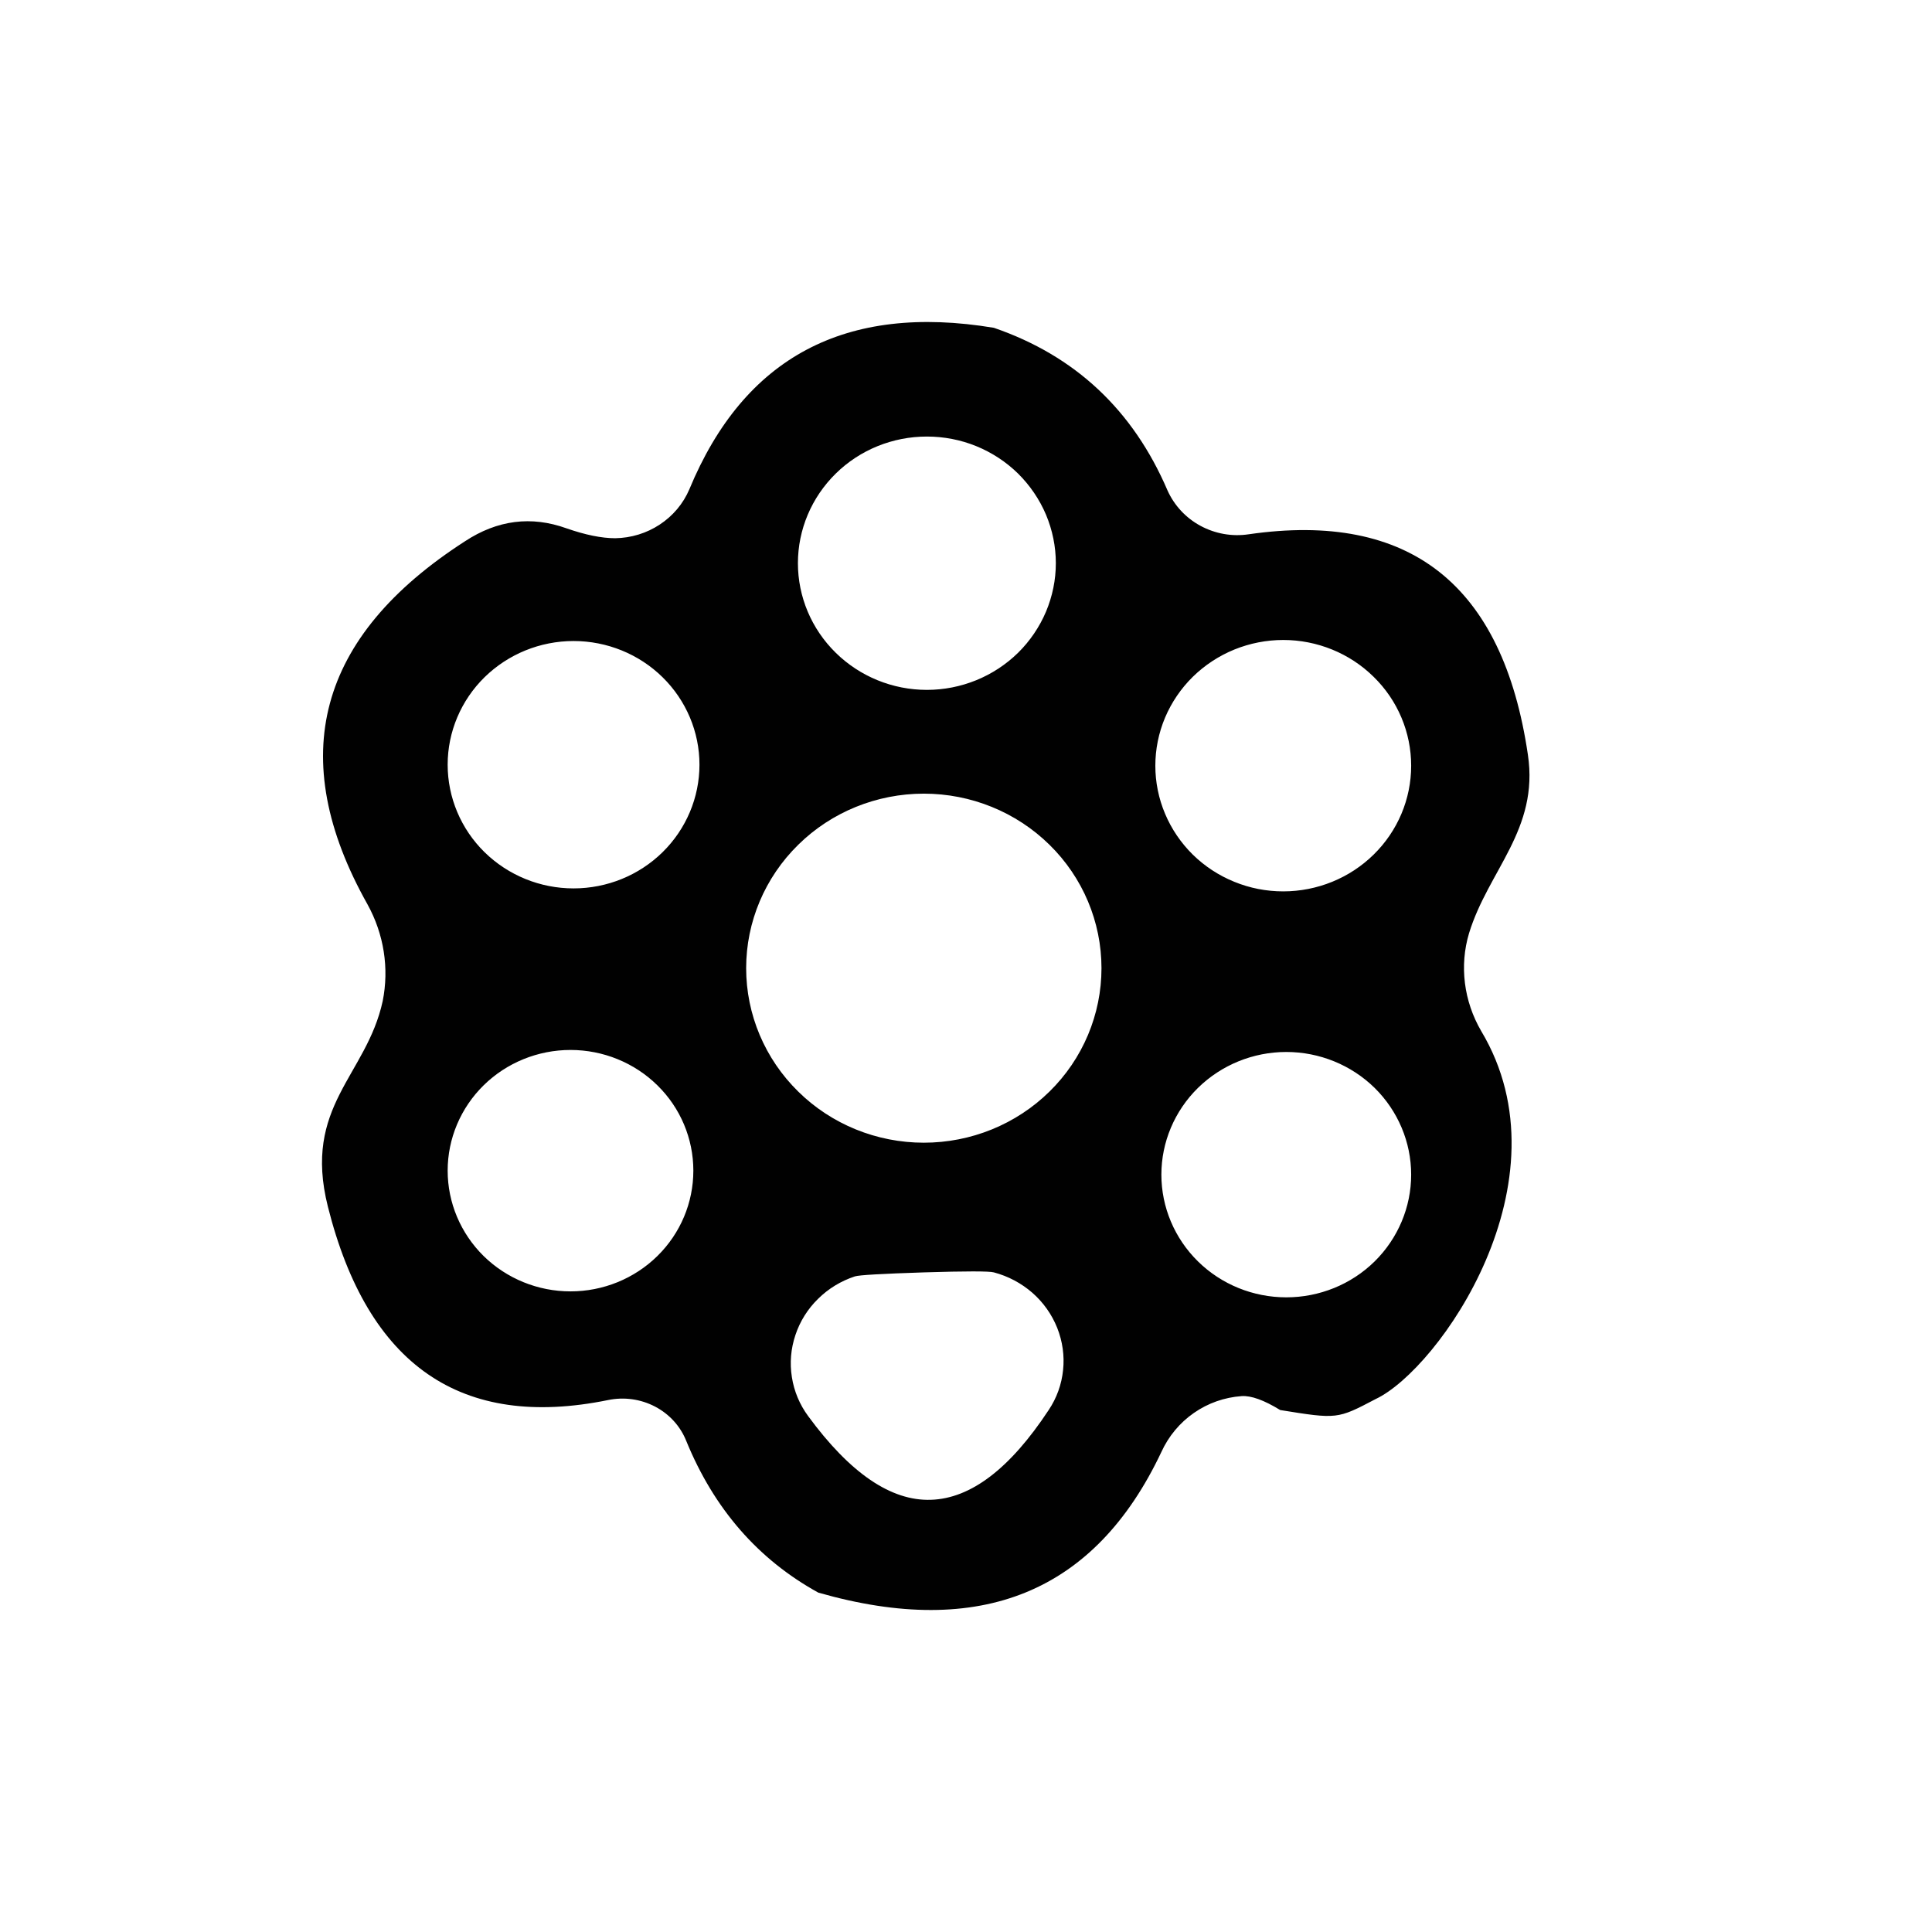 <svg width="24" height="24" viewBox="0 0 24 24" fill="none" xmlns="http://www.w3.org/2000/svg">
<path d="M12.346 4.072C13.355 4.419 14.074 5.092 14.503 6.092C14.587 6.279 14.731 6.434 14.913 6.532C15.096 6.631 15.306 6.668 15.512 6.637C17.513 6.348 18.669 7.261 18.98 9.375C19.119 10.305 18.488 10.813 18.249 11.593C18.189 11.793 18.172 12.004 18.198 12.213C18.224 12.421 18.293 12.624 18.4 12.808C19.518 14.675 17.873 17.011 17.088 17.38C16.612 17.63 16.612 17.63 15.903 17.516C15.701 17.392 15.541 17.335 15.424 17.343C15.211 17.358 15.006 17.43 14.831 17.552C14.655 17.674 14.516 17.842 14.427 18.037C13.604 19.78 12.182 20.362 10.165 19.784C9.416 19.371 8.87 18.743 8.525 17.9C8.452 17.717 8.315 17.566 8.137 17.473C7.959 17.38 7.753 17.351 7.554 17.392C5.729 17.764 4.569 16.963 4.073 14.989C3.758 13.737 4.552 13.365 4.754 12.436C4.836 12.028 4.769 11.603 4.565 11.234C3.539 9.408 3.943 7.905 5.776 6.724C6.179 6.459 6.6 6.406 7.037 6.563C7.272 6.645 7.474 6.686 7.642 6.686C7.84 6.683 8.033 6.624 8.196 6.516C8.36 6.408 8.487 6.257 8.563 6.079C9.244 4.435 10.505 3.766 12.346 4.072ZM13.116 6.996C13.116 6.79 13.074 6.585 12.994 6.394C12.913 6.203 12.795 6.03 12.647 5.883C12.498 5.737 12.321 5.621 12.127 5.542C11.933 5.463 11.724 5.423 11.514 5.423C11.089 5.423 10.682 5.588 10.382 5.883C10.081 6.179 9.912 6.579 9.912 6.996C9.912 7.414 10.081 7.814 10.382 8.109C10.682 8.404 11.089 8.57 11.514 8.57C11.724 8.57 11.933 8.529 12.127 8.45C12.321 8.371 12.498 8.255 12.647 8.109C12.795 7.963 12.913 7.789 12.994 7.598C13.074 7.407 13.116 7.203 13.116 6.996ZM8.689 9.499C8.689 9.092 8.524 8.701 8.231 8.413C7.938 8.125 7.54 7.963 7.125 7.963C6.71 7.963 6.313 8.125 6.019 8.413C5.726 8.701 5.561 9.092 5.561 9.499C5.561 9.907 5.726 10.298 6.019 10.586C6.313 10.874 6.71 11.036 7.125 11.036C7.54 11.036 7.938 10.874 8.231 10.586C8.524 10.298 8.689 9.907 8.689 9.499ZM17.53 9.512C17.53 9.098 17.363 8.7 17.064 8.408C16.767 8.115 16.362 7.95 15.941 7.95C15.732 7.95 15.525 7.991 15.333 8.069C15.14 8.148 14.965 8.263 14.817 8.408C14.67 8.553 14.553 8.725 14.473 8.914C14.393 9.104 14.352 9.307 14.352 9.512C14.352 9.717 14.393 9.92 14.473 10.109C14.553 10.299 14.67 10.471 14.817 10.616C14.965 10.761 15.14 10.876 15.333 10.954C15.525 11.033 15.732 11.073 15.941 11.073C16.362 11.073 16.767 10.908 17.064 10.616C17.363 10.323 17.53 9.926 17.53 9.512ZM13.683 12.027C13.683 11.452 13.451 10.9 13.037 10.494C12.623 10.087 12.062 9.859 11.476 9.859C10.891 9.859 10.329 10.087 9.916 10.494C9.502 10.9 9.269 11.452 9.269 12.027C9.269 12.602 9.502 13.154 9.916 13.56C10.329 13.967 10.891 14.195 11.476 14.195C12.062 14.195 12.623 13.967 13.037 13.56C13.451 13.154 13.683 12.602 13.683 12.027ZM8.613 14.542C8.613 14.145 8.453 13.763 8.166 13.482C7.88 13.201 7.492 13.043 7.087 13.043C6.683 13.043 6.294 13.201 6.008 13.482C5.722 13.763 5.561 14.145 5.561 14.542C5.561 14.94 5.722 15.321 6.008 15.603C6.294 15.884 6.683 16.042 7.087 16.042C7.492 16.042 7.88 15.884 8.166 15.603C8.453 15.321 8.613 14.94 8.613 14.542ZM17.53 14.592C17.53 14.188 17.366 13.8 17.076 13.514C16.785 13.229 16.39 13.068 15.979 13.068C15.567 13.068 15.173 13.229 14.882 13.514C14.591 13.8 14.427 14.188 14.427 14.592C14.427 14.996 14.591 15.384 14.882 15.67C15.173 15.956 15.567 16.116 15.979 16.116C16.39 16.116 16.785 15.956 17.076 15.67C17.366 15.384 17.53 14.996 17.53 14.592ZM11.565 18.631C12.061 18.615 12.548 18.243 13.027 17.516C13.127 17.367 13.188 17.197 13.206 17.019C13.225 16.842 13.199 16.662 13.133 16.495C13.066 16.328 12.961 16.179 12.824 16.059C12.687 15.94 12.524 15.853 12.346 15.806C12.288 15.79 11.998 15.79 11.476 15.806C10.955 15.823 10.669 15.839 10.619 15.856C10.446 15.913 10.29 16.008 10.162 16.135C10.033 16.261 9.937 16.415 9.881 16.584C9.824 16.753 9.809 16.932 9.837 17.107C9.864 17.282 9.933 17.447 10.039 17.591C10.56 18.301 11.069 18.648 11.565 18.631Z" fill="#010101"/>
</svg>
